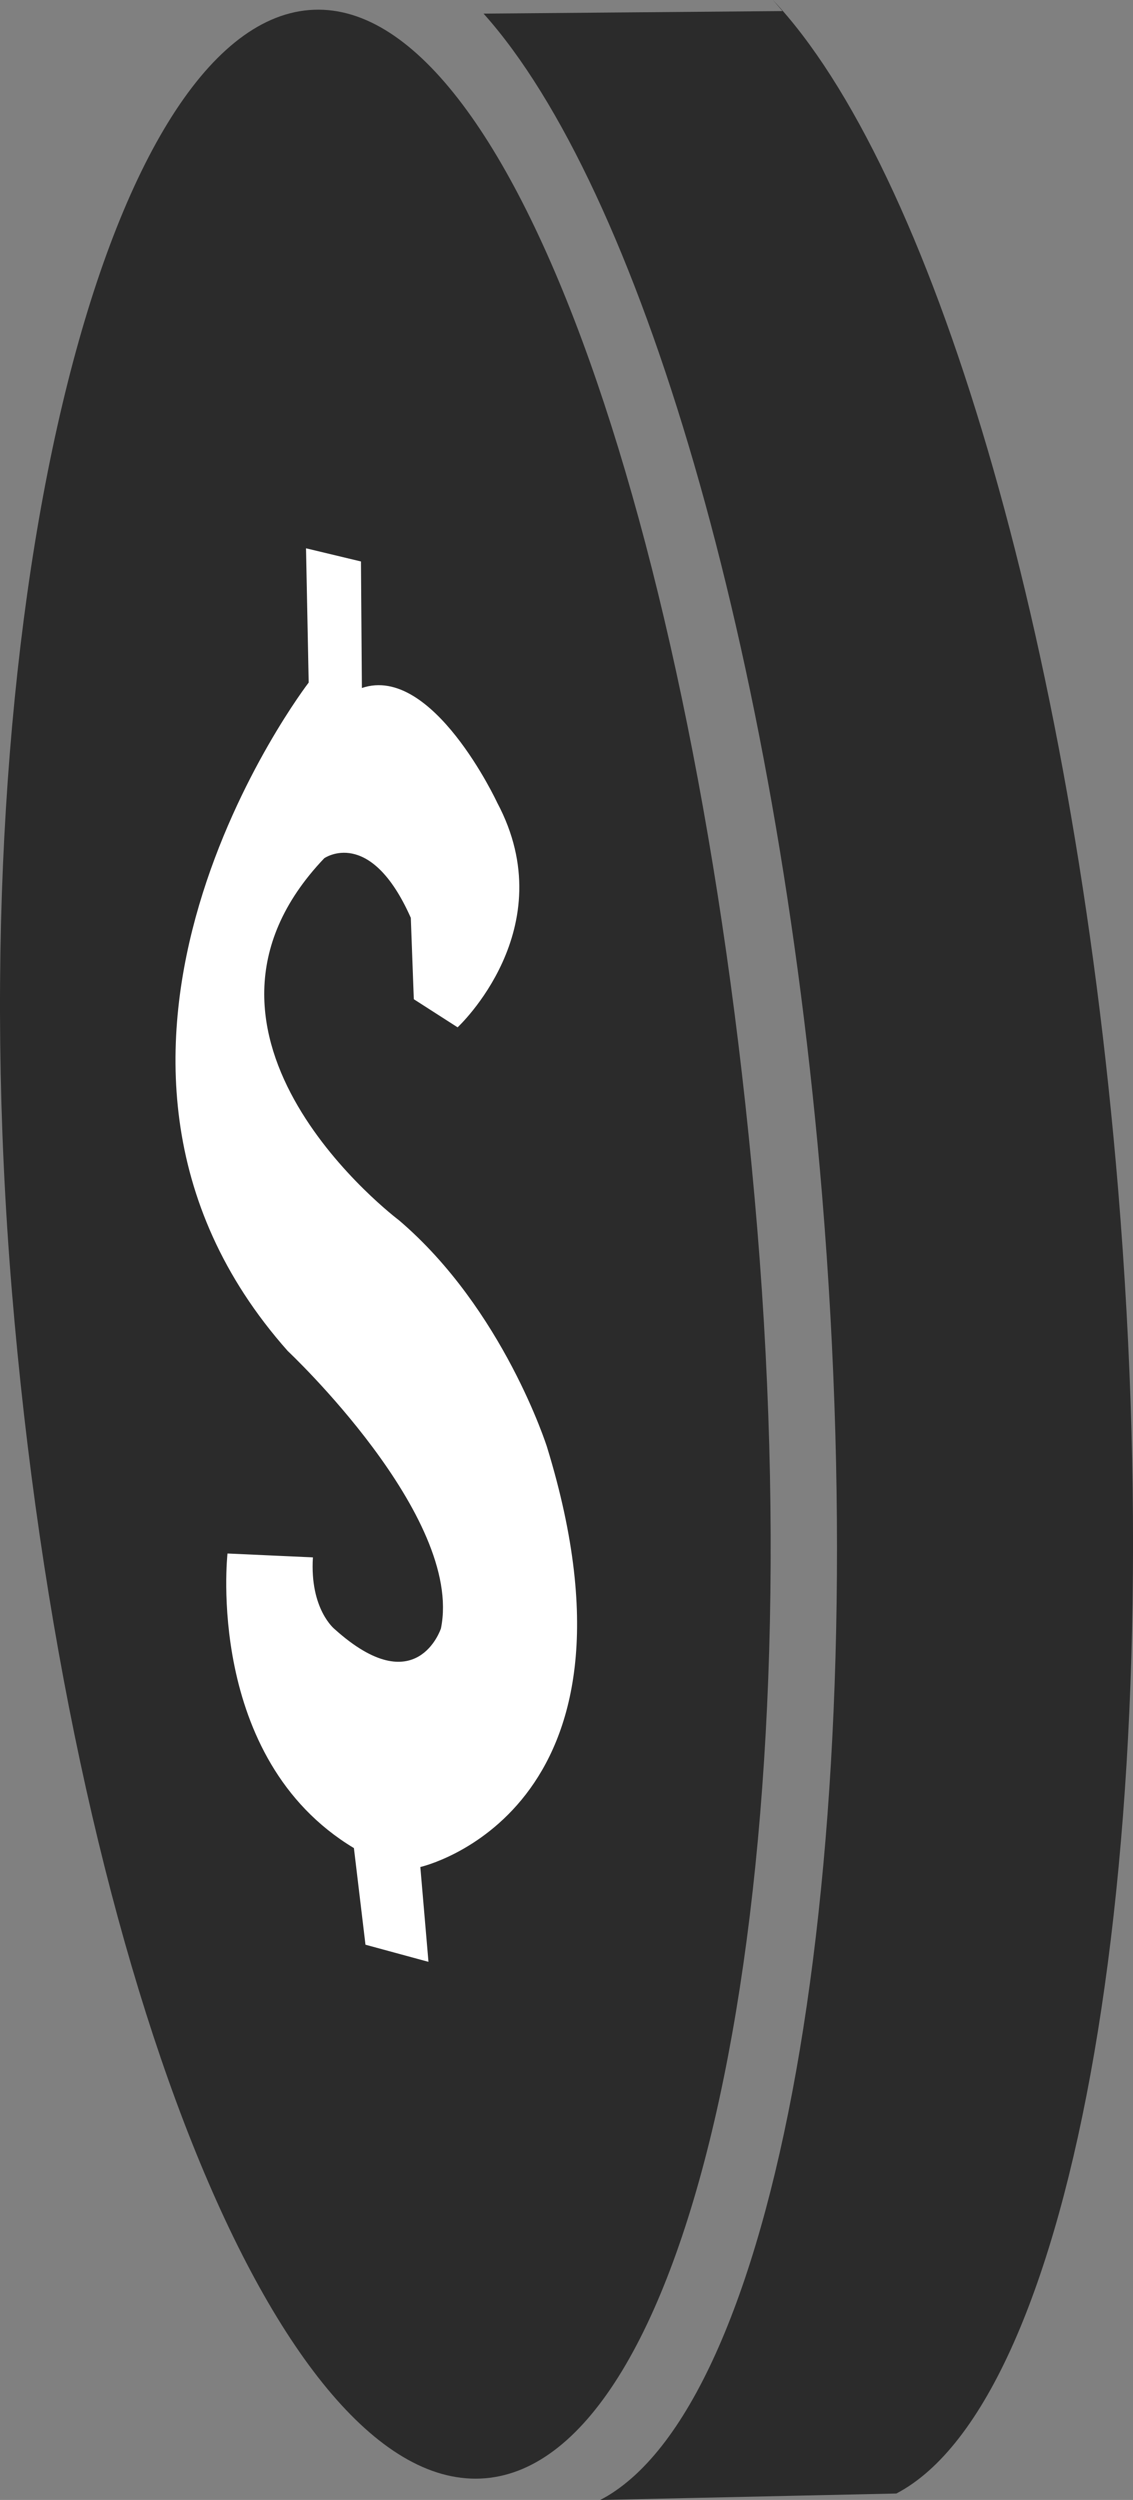 <svg version="1.1" id="图层_1" x="0px" y="0px" width="40.363px" height="89.023px" viewBox="0 0 40.363 89.023" enable-background="new 0 0 40.363 89.023" xml:space="preserve" xmlns="http://www.w3.org/2000/svg" xmlns:xlink="http://www.w3.org/1999/xlink" xmlns:xml="http://www.w3.org/XML/1998/namespace">
  <rect x="0" y="0" width="40.363" height="89.023" fill="#808080" stroke="none"/>
  <path fill="#2B2B2B" d="M26.978,43.76c1.977,23.969-2.366,43.888-9.696,44.491c-7.337,0.604-14.878-18.333-16.861-42.3
	C-1.556,21.987,3.675,0.962,11.011,0.358C18.343-0.248,24.997,19.799,26.978,43.76z" class="color c1"/>
  <path fill="#2B2B2B" d="M27.876,0.394L17.227,0.485C22.76,6.66,27.673,23.05,29.289,42.581c1.9,23.08-1.475,42.578-7.634,46.291
	c-0.093,0.055-0.185,0.106-0.275,0.152l10.553-0.23c6.335-3.311,9.83-23.031,7.901-46.435C38.194,22.546,33.161,5.969,27.535,0" class="color c1"/>
  <path fill="#FFFFFF" d="M16.302,36.583c0,0,3.797-3.517,1.411-7.999c0,0-2.302-4.945-4.821-4.084l-0.033-4.506l-1.957-0.469
	l0.095,4.781c0,0-10.16,13.194-0.746,23.803c0,0,6.268,5.878,5.458,9.878c0,0-0.863,2.656-3.785,0.029c0,0-0.893-0.703-0.777-2.558
	l-3.042-0.138c0,0-0.819,7.292,4.503,10.49l0.412,3.441l2.244,0.61l-0.29-3.377c0,0,8.521-1.913,4.512-14.959
	c0,0-1.554-4.907-5.277-8.075c0,0-8.706-6.537-2.658-12.888c0,0,1.633-1.148,3.084,2.121l0.107,2.899L16.302,36.583z" class="color c2"/>
</svg>